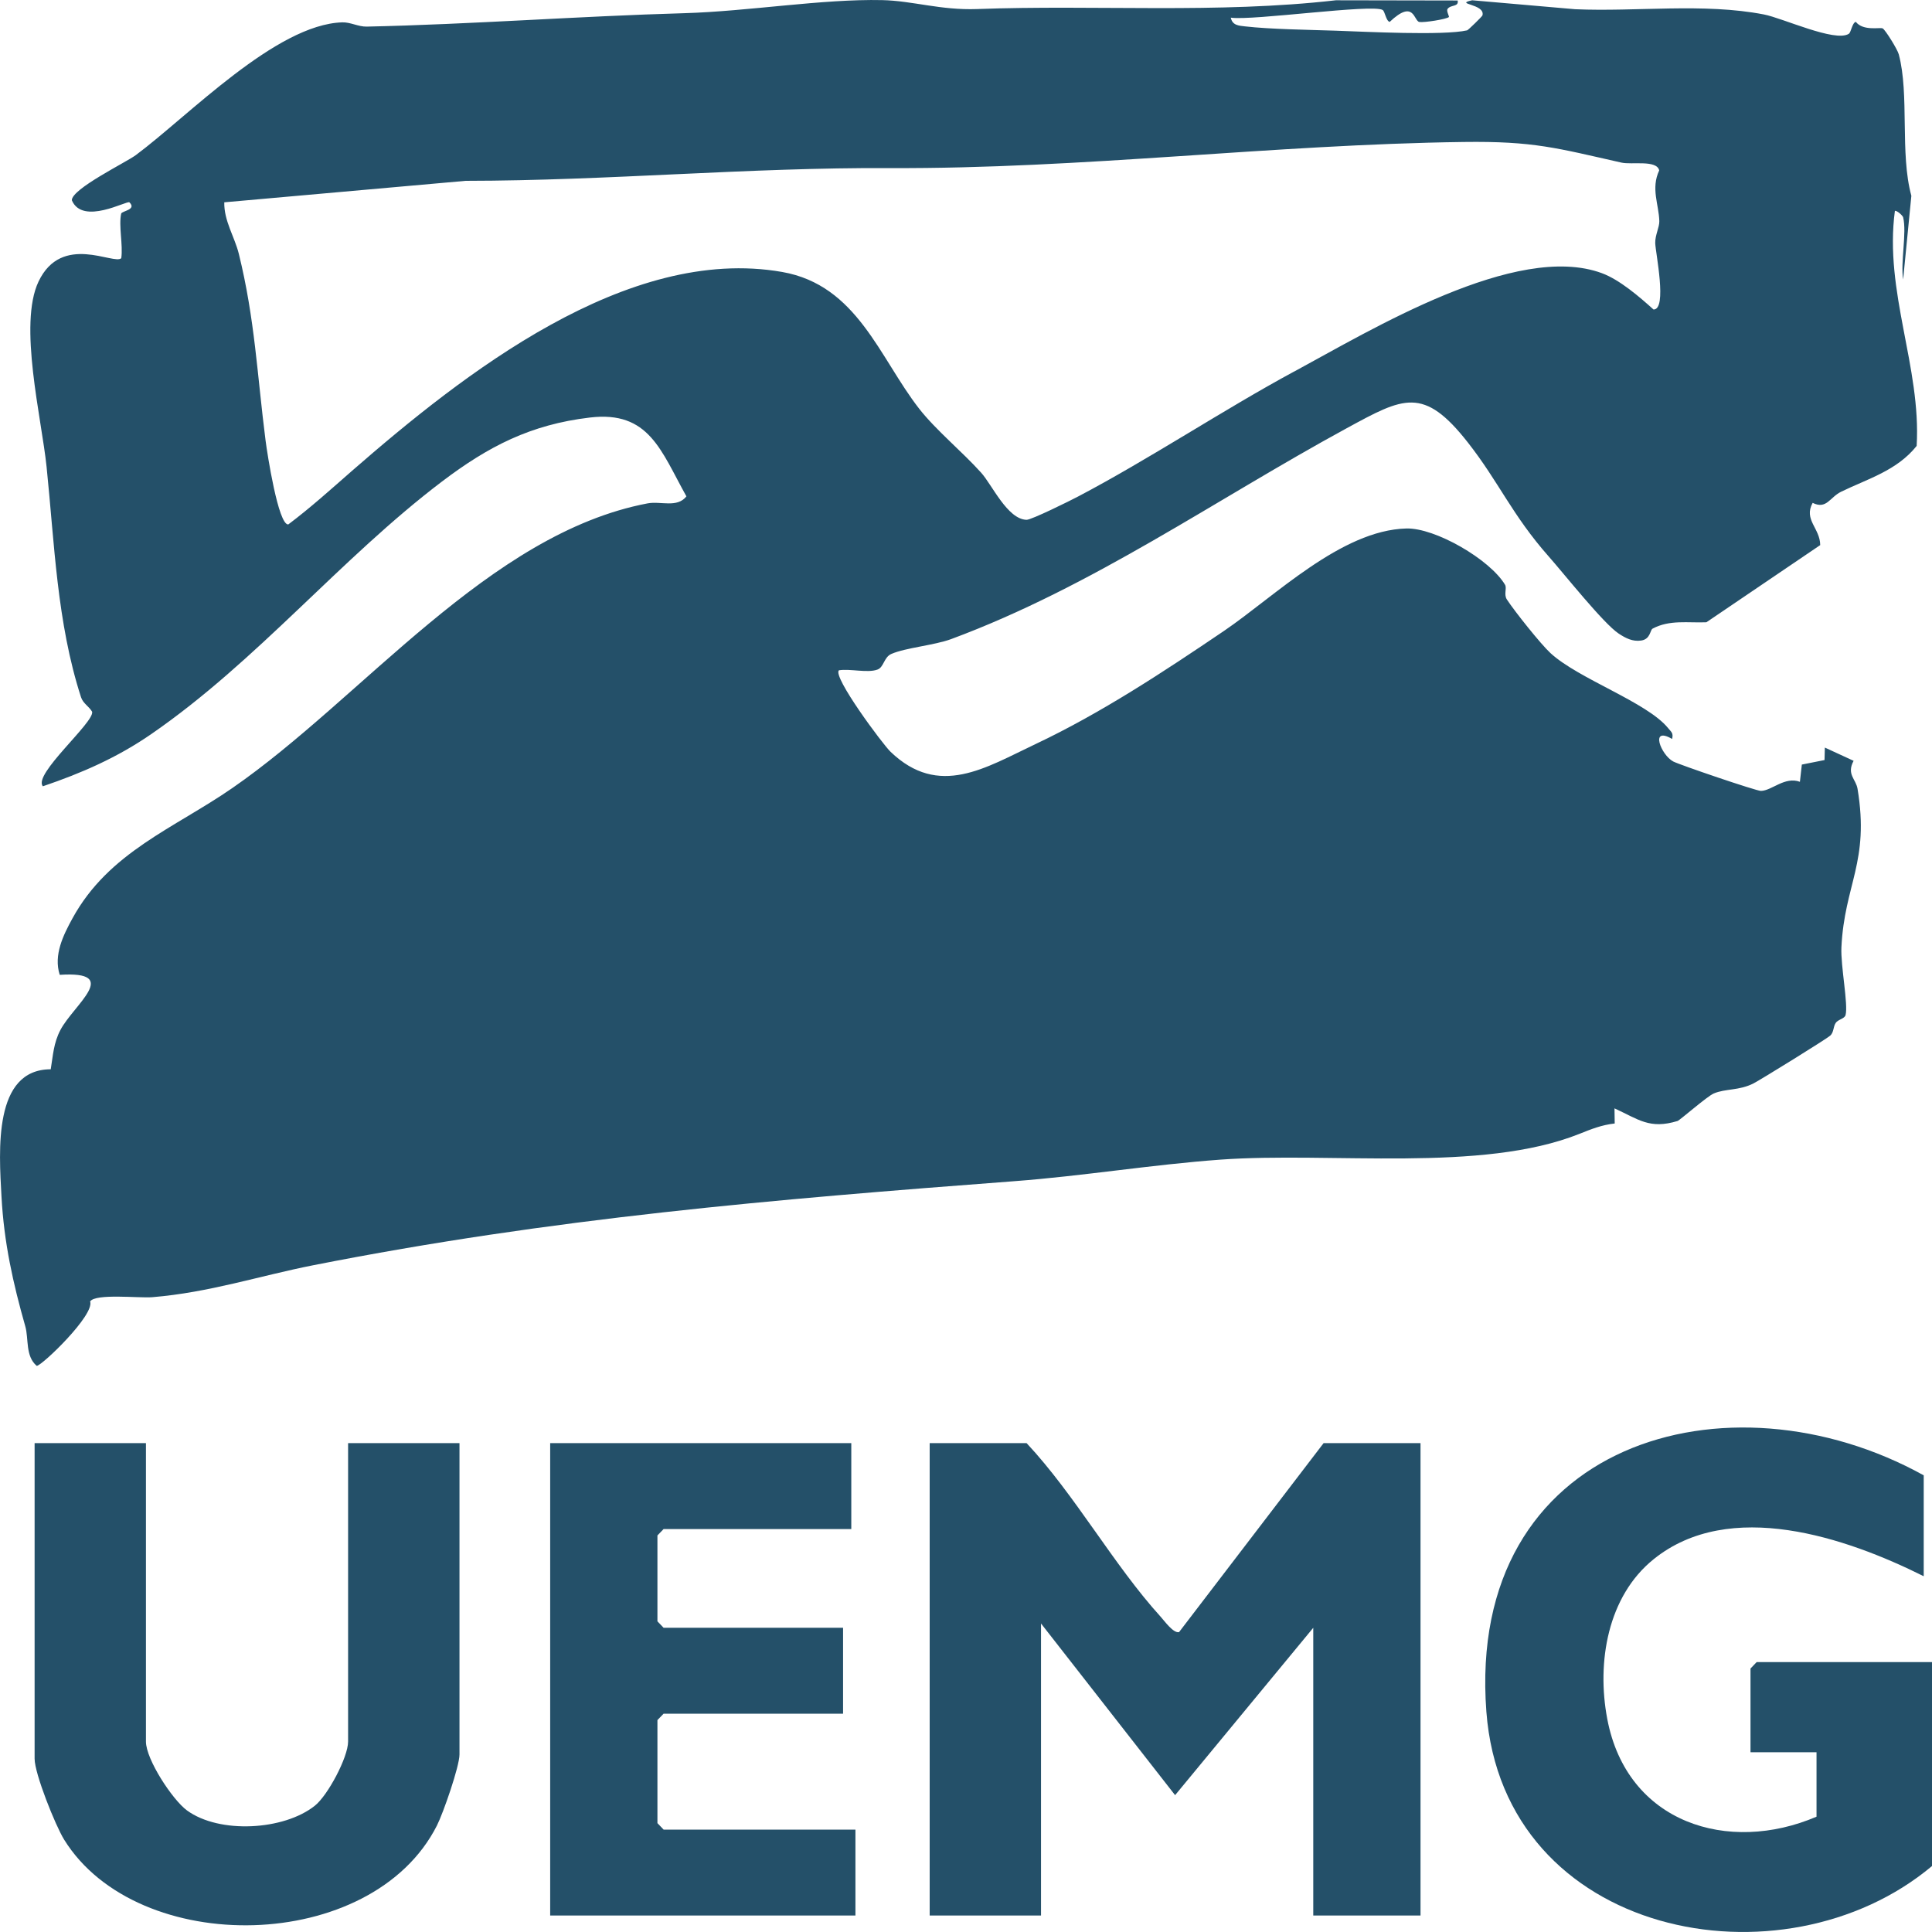 <svg width="35" height="35" viewBox="0 0 35 35" fill="none" xmlns="http://www.w3.org/2000/svg">
<path d="M34.477 3.936C34.47 3.909 34.375 3.816 34.328 3.819C34.131 5.285 34.806 6.649 34.722 8.078C34.365 8.527 33.827 8.677 33.352 8.909C33.147 9.01 33.09 9.234 32.838 9.11C32.669 9.414 32.973 9.569 32.975 9.875L30.913 11.273C30.581 11.287 30.248 11.223 29.939 11.388C29.89 11.414 29.903 11.578 29.732 11.604C29.576 11.627 29.45 11.561 29.324 11.478C29.048 11.296 28.332 10.392 28.054 10.078C27.393 9.33 27.152 8.73 26.594 8.019C25.788 6.99 25.426 7.198 24.398 7.757C22.011 9.056 19.791 10.628 17.233 11.577C16.926 11.691 16.408 11.733 16.147 11.847C16.012 11.906 16.012 12.089 15.896 12.13C15.713 12.197 15.402 12.11 15.198 12.143C15.078 12.257 15.994 13.487 16.133 13.619C17.01 14.462 17.854 13.907 18.761 13.479C19.947 12.918 21.082 12.169 22.173 11.43C23.098 10.801 24.296 9.606 25.476 9.574C25.999 9.559 26.991 10.134 27.265 10.593C27.303 10.658 27.238 10.768 27.299 10.861C27.44 11.076 27.91 11.667 28.089 11.832C28.6 12.302 29.836 12.719 30.22 13.191C30.275 13.26 30.318 13.277 30.292 13.387C29.881 13.148 30.091 13.678 30.312 13.795C30.426 13.855 31.817 14.329 31.901 14.328C32.099 14.324 32.331 14.062 32.607 14.163L32.642 13.851L33.053 13.769L33.059 13.543L33.58 13.783C33.448 14.028 33.621 14.111 33.651 14.289C33.872 15.618 33.414 16.017 33.359 17.162C33.343 17.497 33.485 18.197 33.434 18.389C33.416 18.457 33.298 18.467 33.255 18.532C33.209 18.601 33.223 18.7 33.157 18.761C33.097 18.817 31.902 19.557 31.766 19.627C31.503 19.761 31.257 19.718 31.045 19.81C30.927 19.86 30.429 20.297 30.39 20.308C29.884 20.462 29.685 20.279 29.248 20.079L29.252 20.353C29.016 20.379 28.827 20.455 28.61 20.542C26.838 21.249 24.117 20.863 22.108 21.008C20.868 21.098 19.617 21.305 18.38 21.398C13.995 21.73 10.004 22.067 5.675 22.921C4.696 23.114 3.793 23.415 2.757 23.5C2.518 23.519 1.73 23.429 1.633 23.577C1.719 23.822 0.756 24.745 0.665 24.744C0.456 24.566 0.523 24.255 0.458 24.027C0.235 23.243 0.072 22.511 0.027 21.677C-0.019 20.843 -0.124 19.373 0.919 19.371C0.961 19.117 0.97 18.896 1.095 18.658C1.338 18.199 2.209 17.587 1.082 17.66C0.967 17.3 1.147 16.939 1.315 16.633C1.973 15.435 3.155 15.005 4.208 14.277C6.563 12.65 8.856 9.665 11.732 9.119C11.97 9.074 12.267 9.207 12.435 8.992C11.973 8.166 11.76 7.436 10.686 7.564C9.612 7.691 8.848 8.086 8.006 8.724C6.167 10.119 4.66 11.974 2.744 13.296C2.128 13.722 1.484 14.004 0.777 14.244C0.589 14.033 1.712 13.086 1.669 12.894C1.612 12.796 1.505 12.744 1.468 12.631C1.029 11.276 0.987 9.836 0.844 8.458C0.753 7.574 0.329 5.878 0.698 5.101C1.119 4.215 2.069 4.807 2.197 4.677C2.231 4.436 2.147 4.091 2.195 3.871C2.206 3.82 2.483 3.802 2.345 3.666C2.305 3.625 1.496 4.09 1.301 3.627C1.304 3.418 2.282 2.942 2.459 2.811C3.411 2.104 4.999 0.441 6.201 0.405C6.347 0.4 6.492 0.485 6.642 0.482C8.544 0.441 10.486 0.293 12.393 0.239C13.55 0.206 14.902 -0.022 15.982 0.002C16.532 0.014 17.04 0.188 17.701 0.164C19.851 0.084 22.055 0.251 24.2 0.005L26.407 0.009C26.43 0.13 26.283 0.08 26.224 0.162C26.198 0.198 26.259 0.3 26.248 0.309C26.206 0.348 25.796 0.413 25.712 0.398C25.61 0.378 25.62 -0.024 25.175 0.397C25.108 0.378 25.09 0.207 25.048 0.181C24.867 0.068 22.693 0.378 22.297 0.32C22.326 0.462 22.445 0.465 22.556 0.478C23.005 0.53 23.723 0.54 24.2 0.556C24.73 0.574 26.146 0.648 26.578 0.55C26.597 0.546 26.851 0.298 26.856 0.279C26.913 0.066 26.327 0.079 26.67 0.005L28.534 0.167C29.649 0.216 30.86 0.05 31.955 0.262C32.297 0.328 33.242 0.77 33.492 0.613C33.535 0.587 33.553 0.412 33.62 0.396C33.754 0.568 34.063 0.49 34.107 0.515C34.156 0.542 34.375 0.896 34.398 0.984C34.593 1.712 34.416 2.782 34.626 3.547L34.477 5.064C34.427 4.748 34.546 4.218 34.477 3.936V3.936ZM23.447 6.73C24.834 5.981 27.469 4.376 29.02 4.949C29.34 5.067 29.698 5.375 29.955 5.607C30.209 5.612 29.99 4.572 29.986 4.403C29.983 4.258 30.063 4.117 30.06 4.006C30.052 3.702 29.904 3.417 30.058 3.087C30.014 2.892 29.56 2.988 29.375 2.946C28.201 2.682 27.788 2.555 26.515 2.572C23.049 2.618 19.601 3.061 16.128 3.045C13.543 3.032 11.041 3.273 8.435 3.276L4.063 3.665C4.056 4.001 4.251 4.293 4.326 4.596C4.618 5.778 4.66 6.803 4.811 7.98C4.842 8.222 5.041 9.51 5.222 9.501C5.623 9.2 6.002 8.858 6.38 8.527C8.382 6.783 11.355 4.433 14.17 4.927C15.53 5.166 15.932 6.48 16.65 7.402C16.954 7.792 17.432 8.182 17.775 8.564C17.973 8.784 18.25 9.406 18.596 9.417C18.682 9.42 19.389 9.07 19.532 8.994C20.82 8.317 22.161 7.424 23.445 6.73L23.447 6.73Z" fill="#245069"/>
<path d="M25.734 26.144V34.701H23.791V29.489L21.288 32.521L18.859 29.411V34.701H16.842V26.144H18.598C19.478 27.085 20.173 28.35 21.029 29.292C21.098 29.368 21.258 29.593 21.36 29.567L23.978 26.144H25.734Z" fill="#245069"/>
<path d="M34.85 28.555C33.441 27.851 31.334 27.137 29.958 28.246C29.124 28.917 28.922 30.111 29.117 31.14C29.475 33.032 31.315 33.594 32.908 32.911V31.744H31.712V30.227L31.824 30.11H35V33.805C32.298 36.071 27.237 35.1 26.927 31.008C26.556 26.104 31.314 24.768 34.85 26.727V28.555V28.555Z" fill="#245069"/>
<path d="M2.644 26.144V31.55C2.644 31.874 3.125 32.606 3.388 32.798C3.975 33.226 5.143 33.16 5.704 32.712C5.939 32.525 6.306 31.834 6.306 31.55V26.144H8.324V31.784C8.324 32 8.03 32.844 7.916 33.07C6.739 35.398 2.495 35.474 1.162 33.327C1.004 33.072 0.627 32.132 0.627 31.861V26.144H2.645H2.644Z" fill="#245069"/>
<path d="M15.422 26.144V27.7H12.022L11.91 27.816V29.372L12.022 29.489H15.273V31.045H12.022L11.91 31.161V33.028L12.022 33.145H15.497V34.701H9.967V26.144H15.422Z" fill="#245069"/>
</svg>
